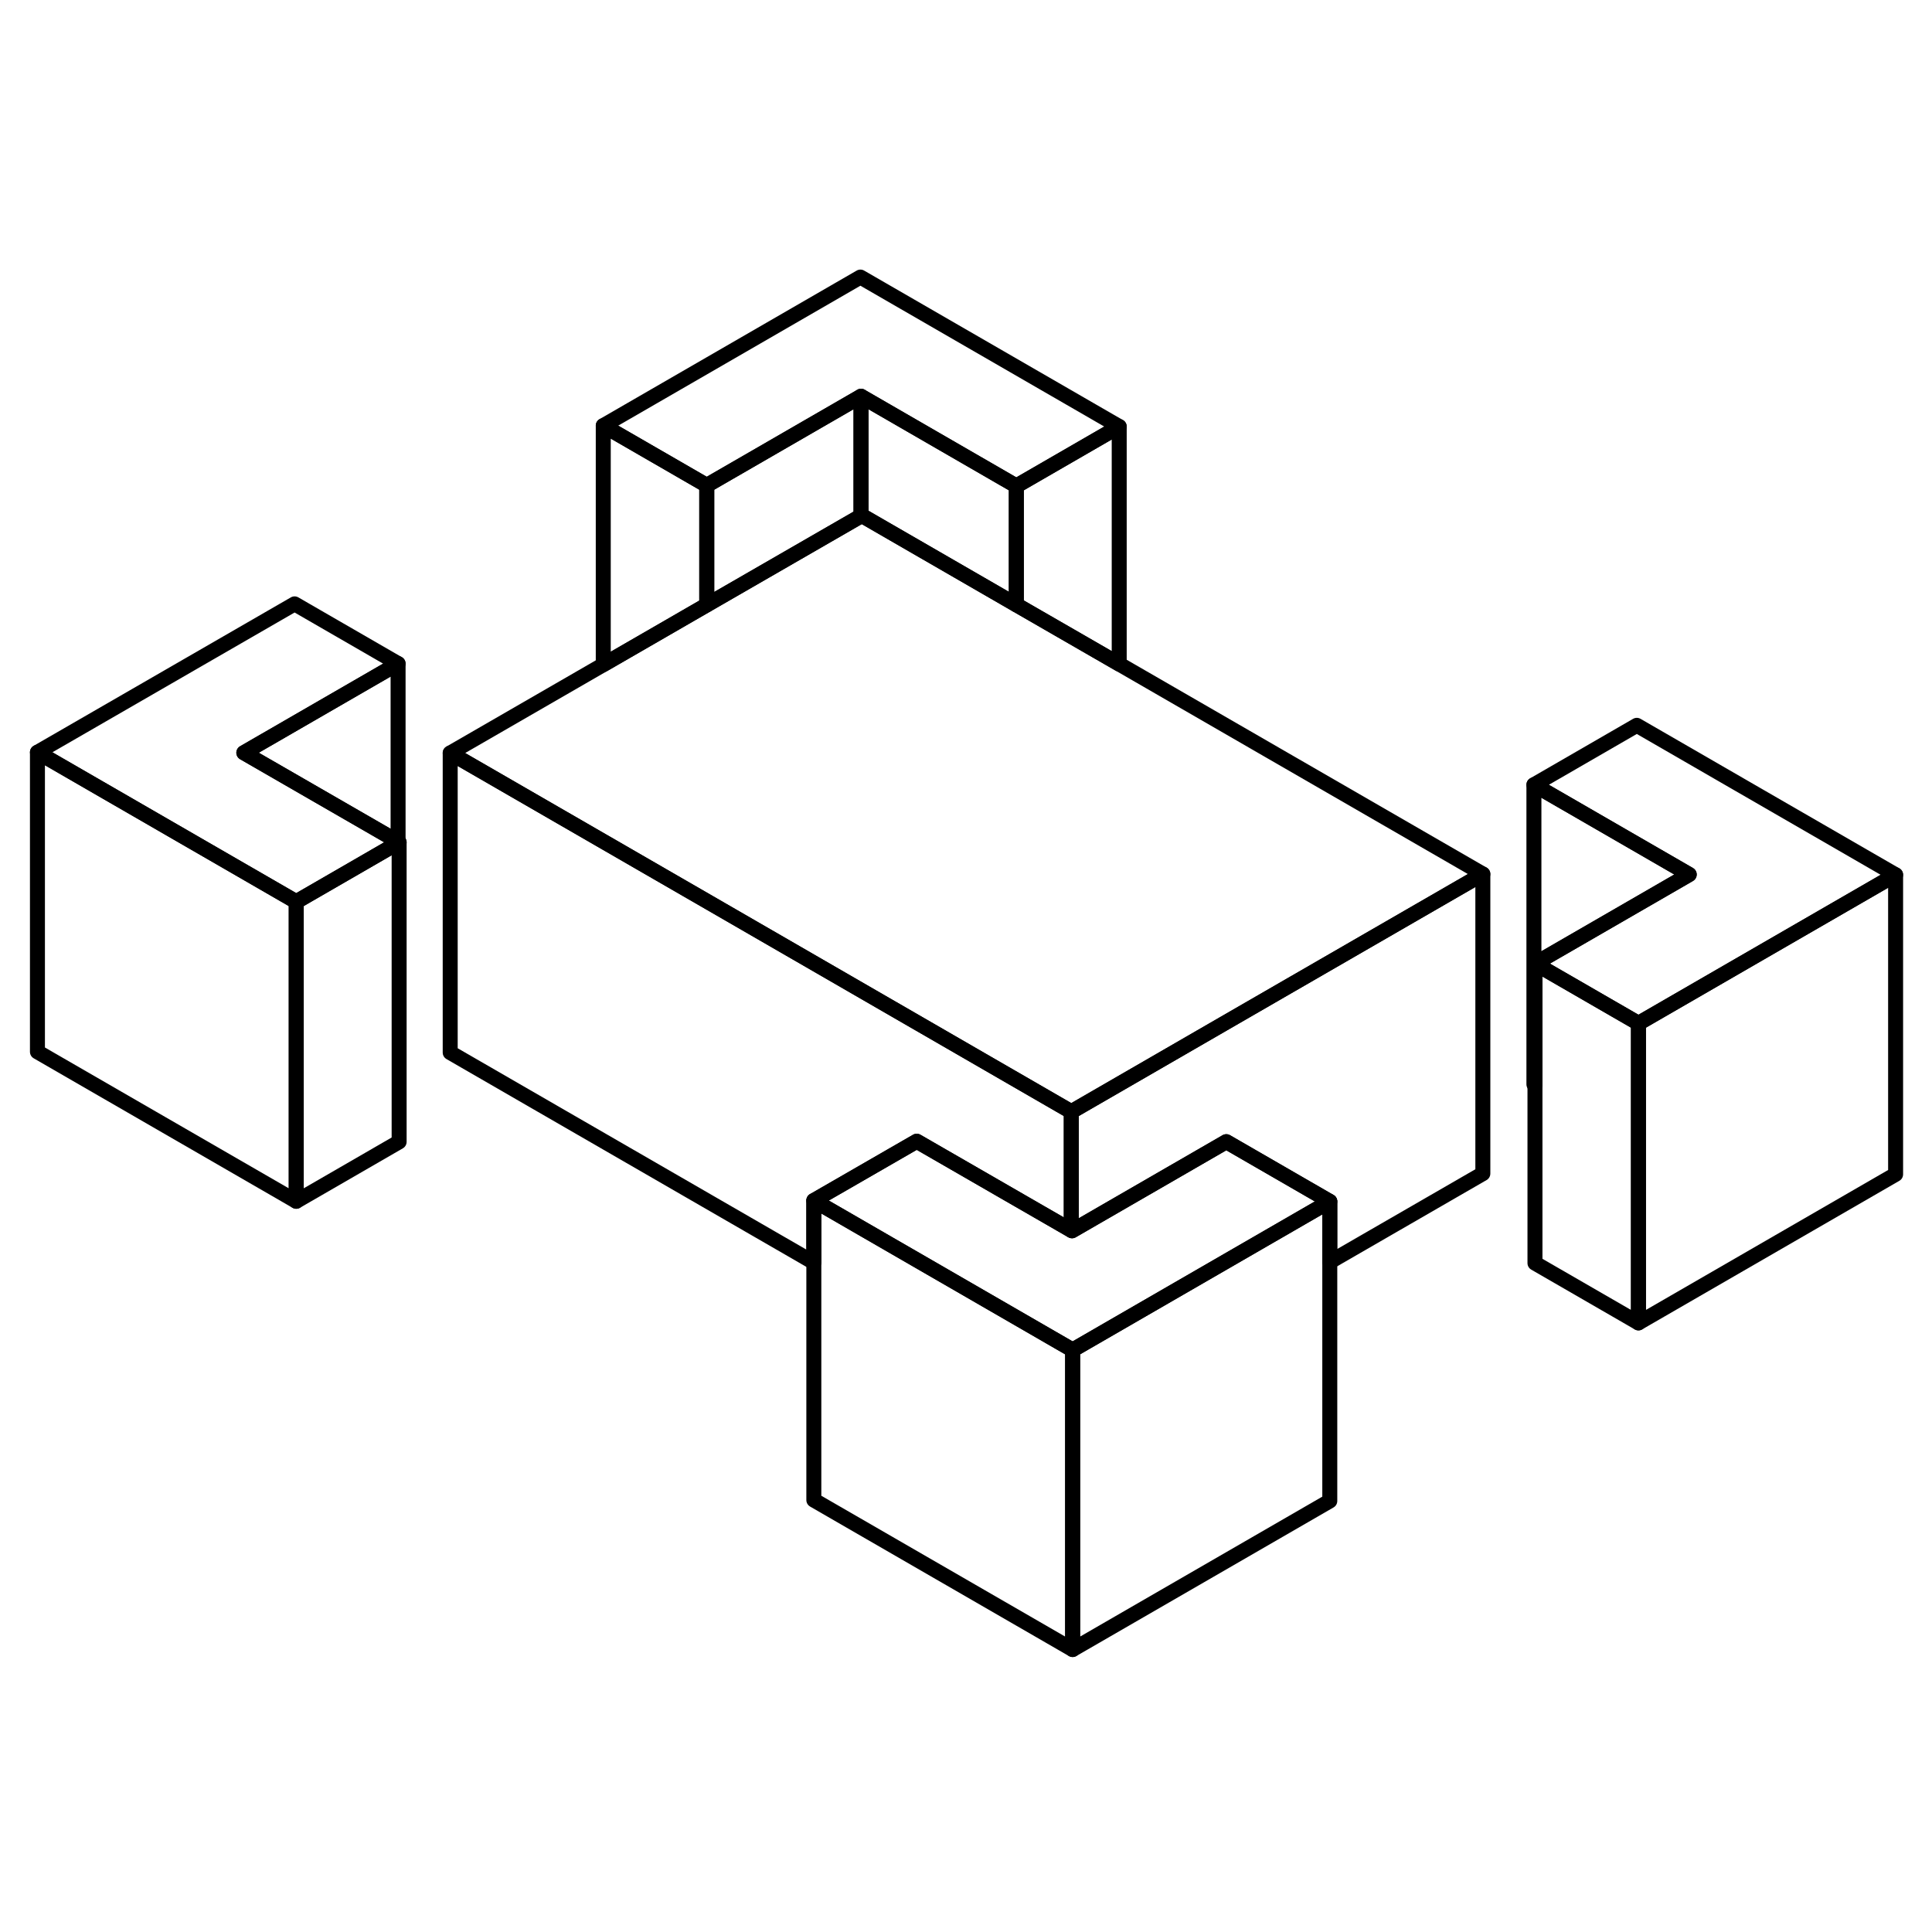 <svg width="24" height="24" viewBox="0 0 129 97" fill="none" xmlns="http://www.w3.org/2000/svg" stroke-width="1px" stroke-linecap="round" stroke-linejoin="round">
    <path d="M71.62 74.14V94.14L54.34 84.16V64.16L71.53 74.09L71.62 74.14Z" stroke="currentColor" stroke-linejoin="round"/>
    <path d="M99.01 42.36V62.36L88.79 68.26V64.22L81.88 60.23L71.58 66.18L71.53 66.15V58.23L81.69 52.36L99.01 42.36Z" stroke="currentColor" stroke-linejoin="round"/>
    <path d="M57.45 2.5L40.28 12.42L47.19 16.41L57.49 10.46L67.86 16.45L74.73 12.48L57.45 2.5Z" stroke="currentColor" stroke-linejoin="round"/>
    <path d="M26.65 40.24L26.58 40.28L19.78 44.21L2.5 34.23L19.67 24.32L26.58 28.31L16.28 34.26L26.58 40.2L26.65 40.24Z" stroke="currentColor" stroke-linejoin="round"/>
    <path d="M126.57 42.41L109.4 52.33L102.49 48.34L112.79 42.39L102.42 36.4L109.29 32.43L126.57 42.41Z" stroke="currentColor" stroke-linejoin="round"/>
    <path d="M99.01 42.36L81.69 52.36L71.53 58.23L47.38 44.28L30.06 34.28L40.28 28.38L47.19 24.39L57.49 18.45L57.54 18.42L67.86 24.38L74.73 28.34L99.01 42.36Z" stroke="currentColor" stroke-linejoin="round"/>
    <path d="M74.73 12.48V28.34L67.86 24.38V16.45L74.73 12.48Z" stroke="currentColor" stroke-linejoin="round"/>
    <path d="M67.86 16.45V24.38L57.54 18.42L57.49 18.45V10.46L67.86 16.45Z" stroke="currentColor" stroke-linejoin="round"/>
    <path d="M57.49 10.46V18.45L47.19 24.39V16.41L57.49 10.46Z" stroke="currentColor" stroke-linejoin="round"/>
    <path d="M47.19 16.41V24.39L40.28 28.38V12.42L47.19 16.41Z" stroke="currentColor" stroke-linejoin="round"/>
    <path d="M71.53 58.23V66.15L61.21 60.2L54.34 64.16V68.3L30.06 54.28V34.28L47.38 44.28L71.53 58.23Z" stroke="currentColor" stroke-linejoin="round"/>
    <path d="M88.79 64.22V84.22L71.62 94.14V74.14L88.79 64.22Z" stroke="currentColor" stroke-linejoin="round"/>
    <path d="M88.79 64.22L71.62 74.14L71.53 74.09L54.34 64.16L61.21 60.2L71.53 66.15L71.58 66.18L81.88 60.23L88.79 64.22Z" stroke="currentColor" stroke-linejoin="round"/>
    <path d="M126.57 42.41V62.41L109.4 72.33V52.33L126.57 42.41Z" stroke="currentColor" stroke-linejoin="round"/>
    <path d="M109.4 52.33V72.33L102.49 68.34V48.34L109.4 52.33Z" stroke="currentColor" stroke-linejoin="round"/>
    <path d="M112.79 42.39L102.49 48.34V56.44L102.42 56.4V36.4L112.79 42.39Z" stroke="currentColor" stroke-linejoin="round"/>
    <path d="M19.78 44.21V64.21L2.5 54.23V34.23L19.78 44.21Z" stroke="currentColor" stroke-linejoin="round"/>
    <path d="M26.65 40.24V60.24L19.78 64.21V44.21L26.58 40.28L26.65 40.24Z" stroke="currentColor" stroke-linejoin="round"/>
    <path d="M26.58 28.31V40.2L16.28 34.26L26.58 28.31Z" stroke="currentColor" stroke-linejoin="round"/>
</svg>
